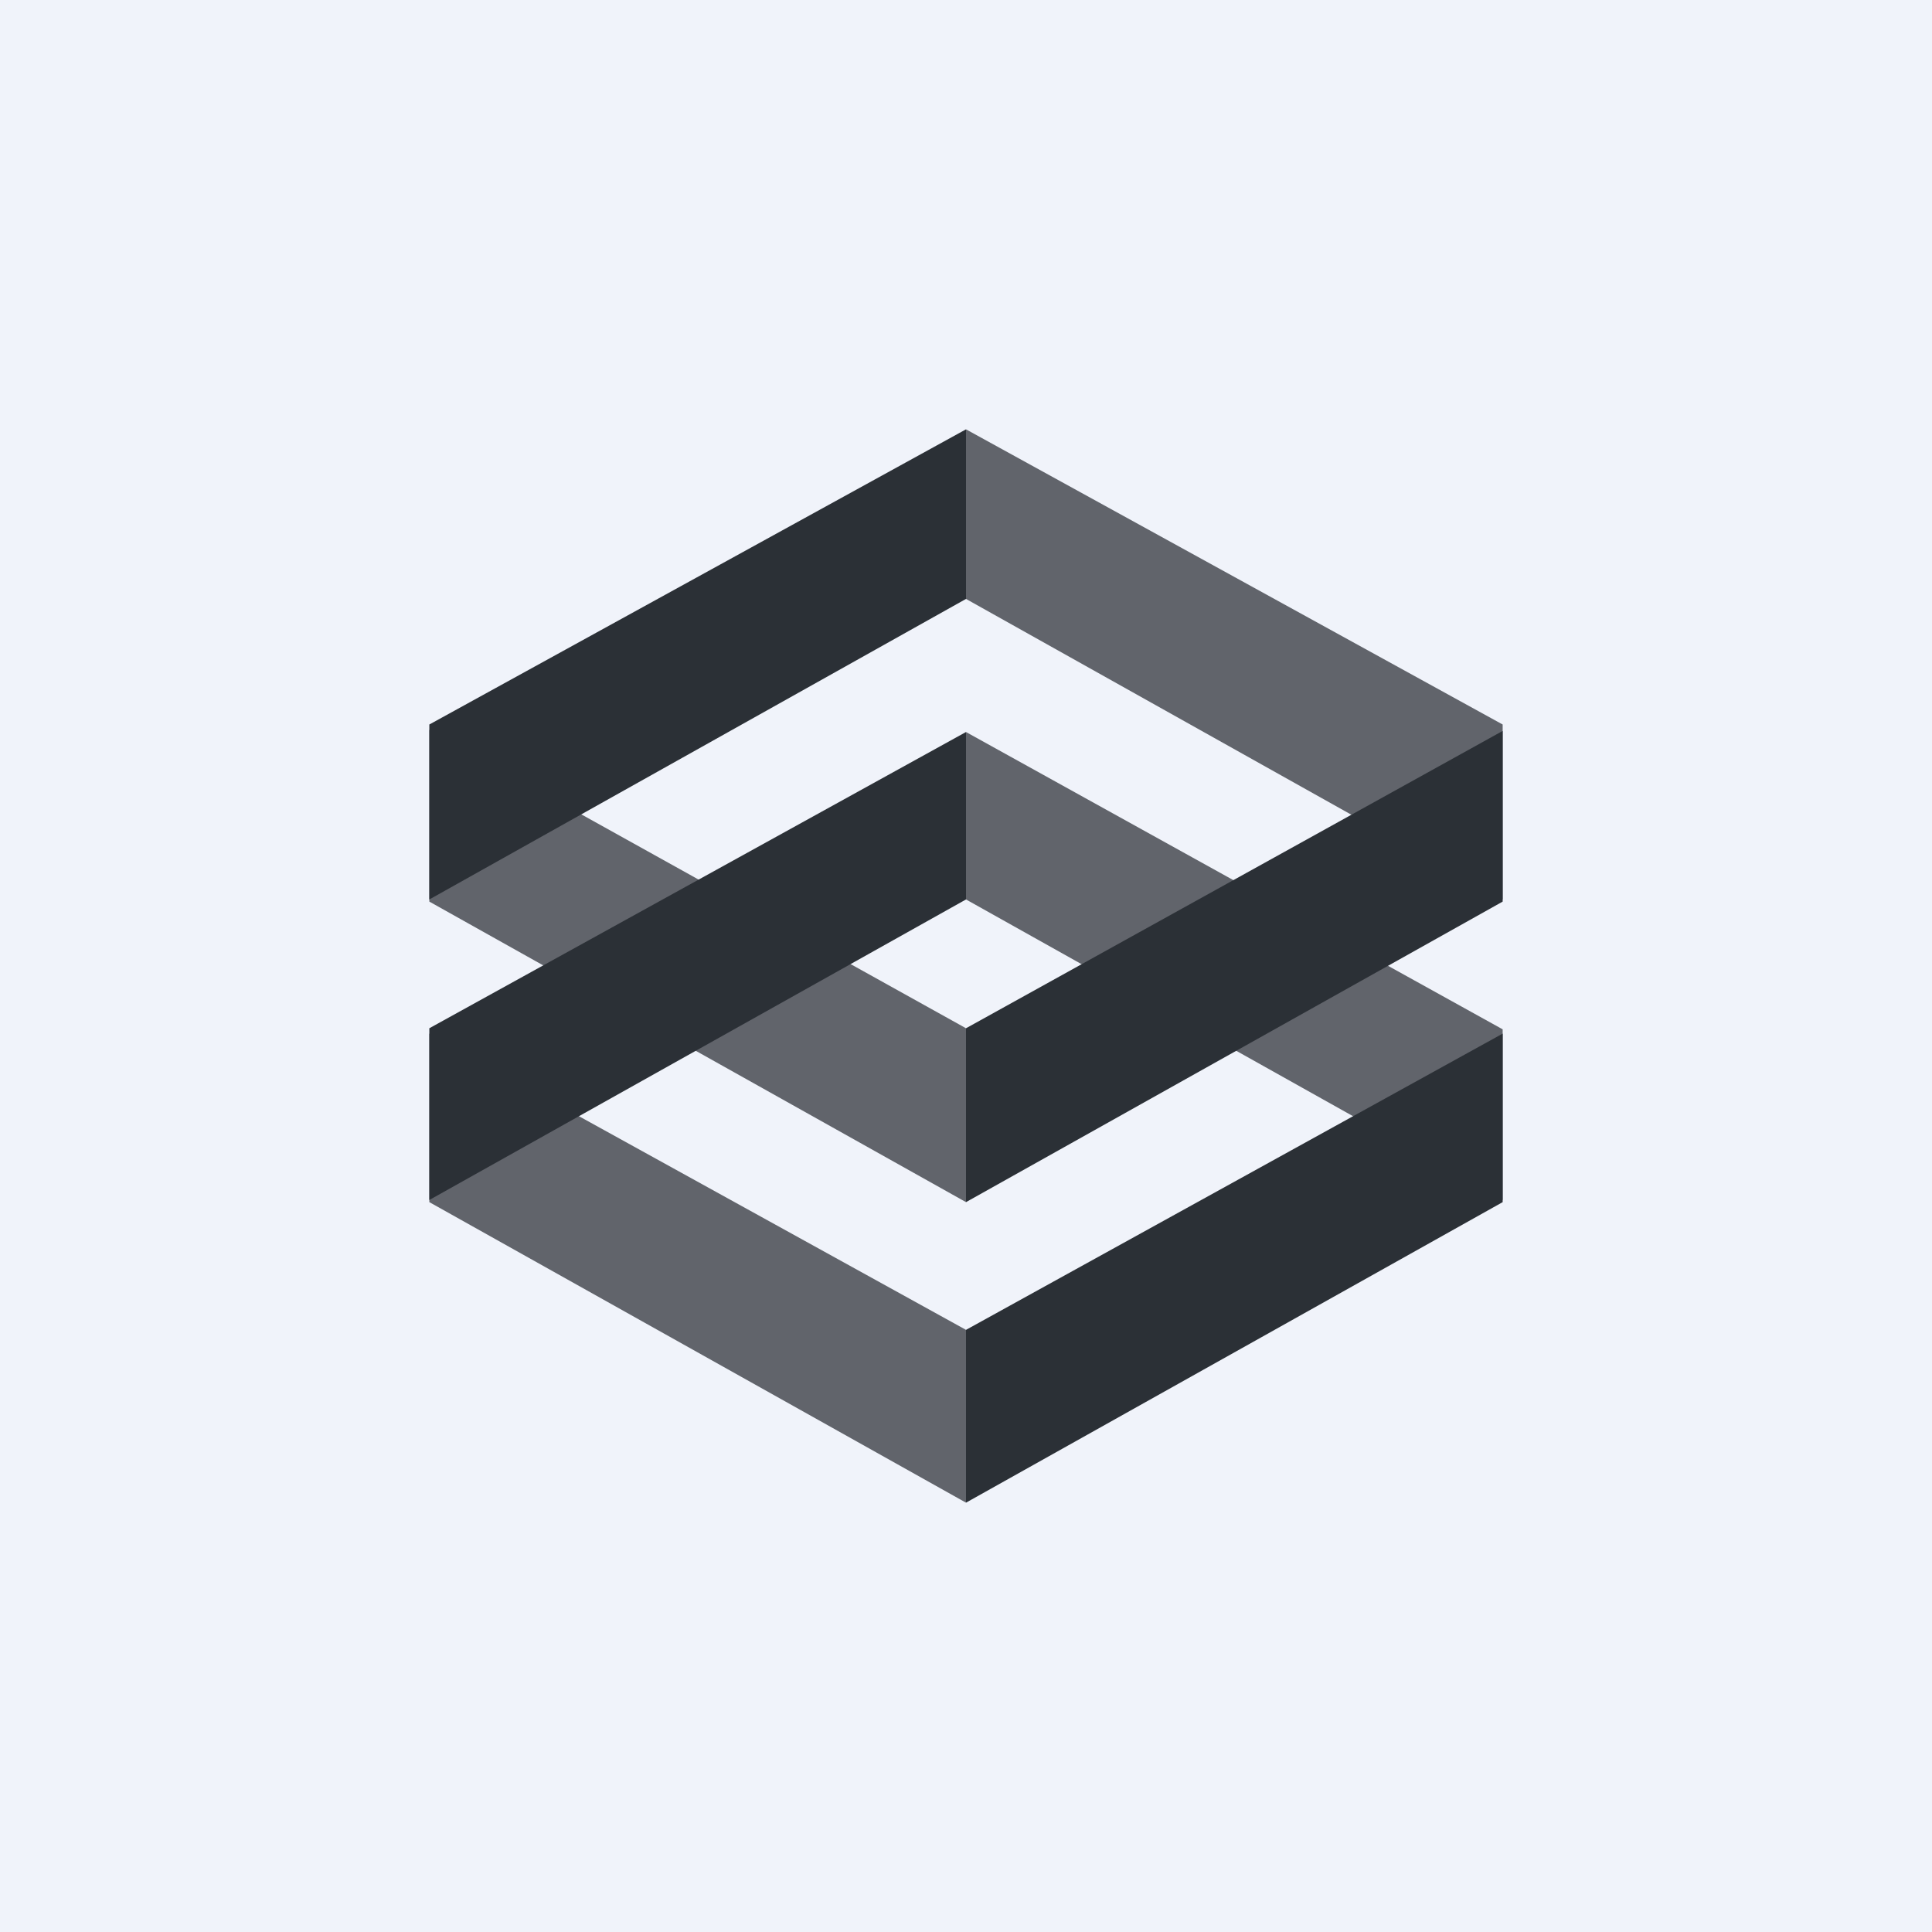 <!-- by TradingView --><svg width="18" height="18" viewBox="0 0 18 18" xmlns="http://www.w3.org/2000/svg"><path fill="#F0F3FA" d="M0 0h18v18H0z"/><path d="M14 8.38V6.75L9 4v1.58l5 2.8Zm-5 2.8v-1.6L4 6.8V8.4l5 2.8Zm5-1.6v1.6l-5-2.8V6.82l5 2.77ZM9 14v-1.61L4 9.63v1.57L9 14Z" fill="#61646B"/><path d="M4 8.38V6.75L9 4v1.58l-5 2.8Zm5 2.8v-1.6l5-2.77V8.4l-5 2.8Zm-5-1.6v1.6l5-2.8V6.82L4 9.58ZM9 14v-1.61l5-2.76v1.57L9 14Z" fill="#2B3036"/></svg>